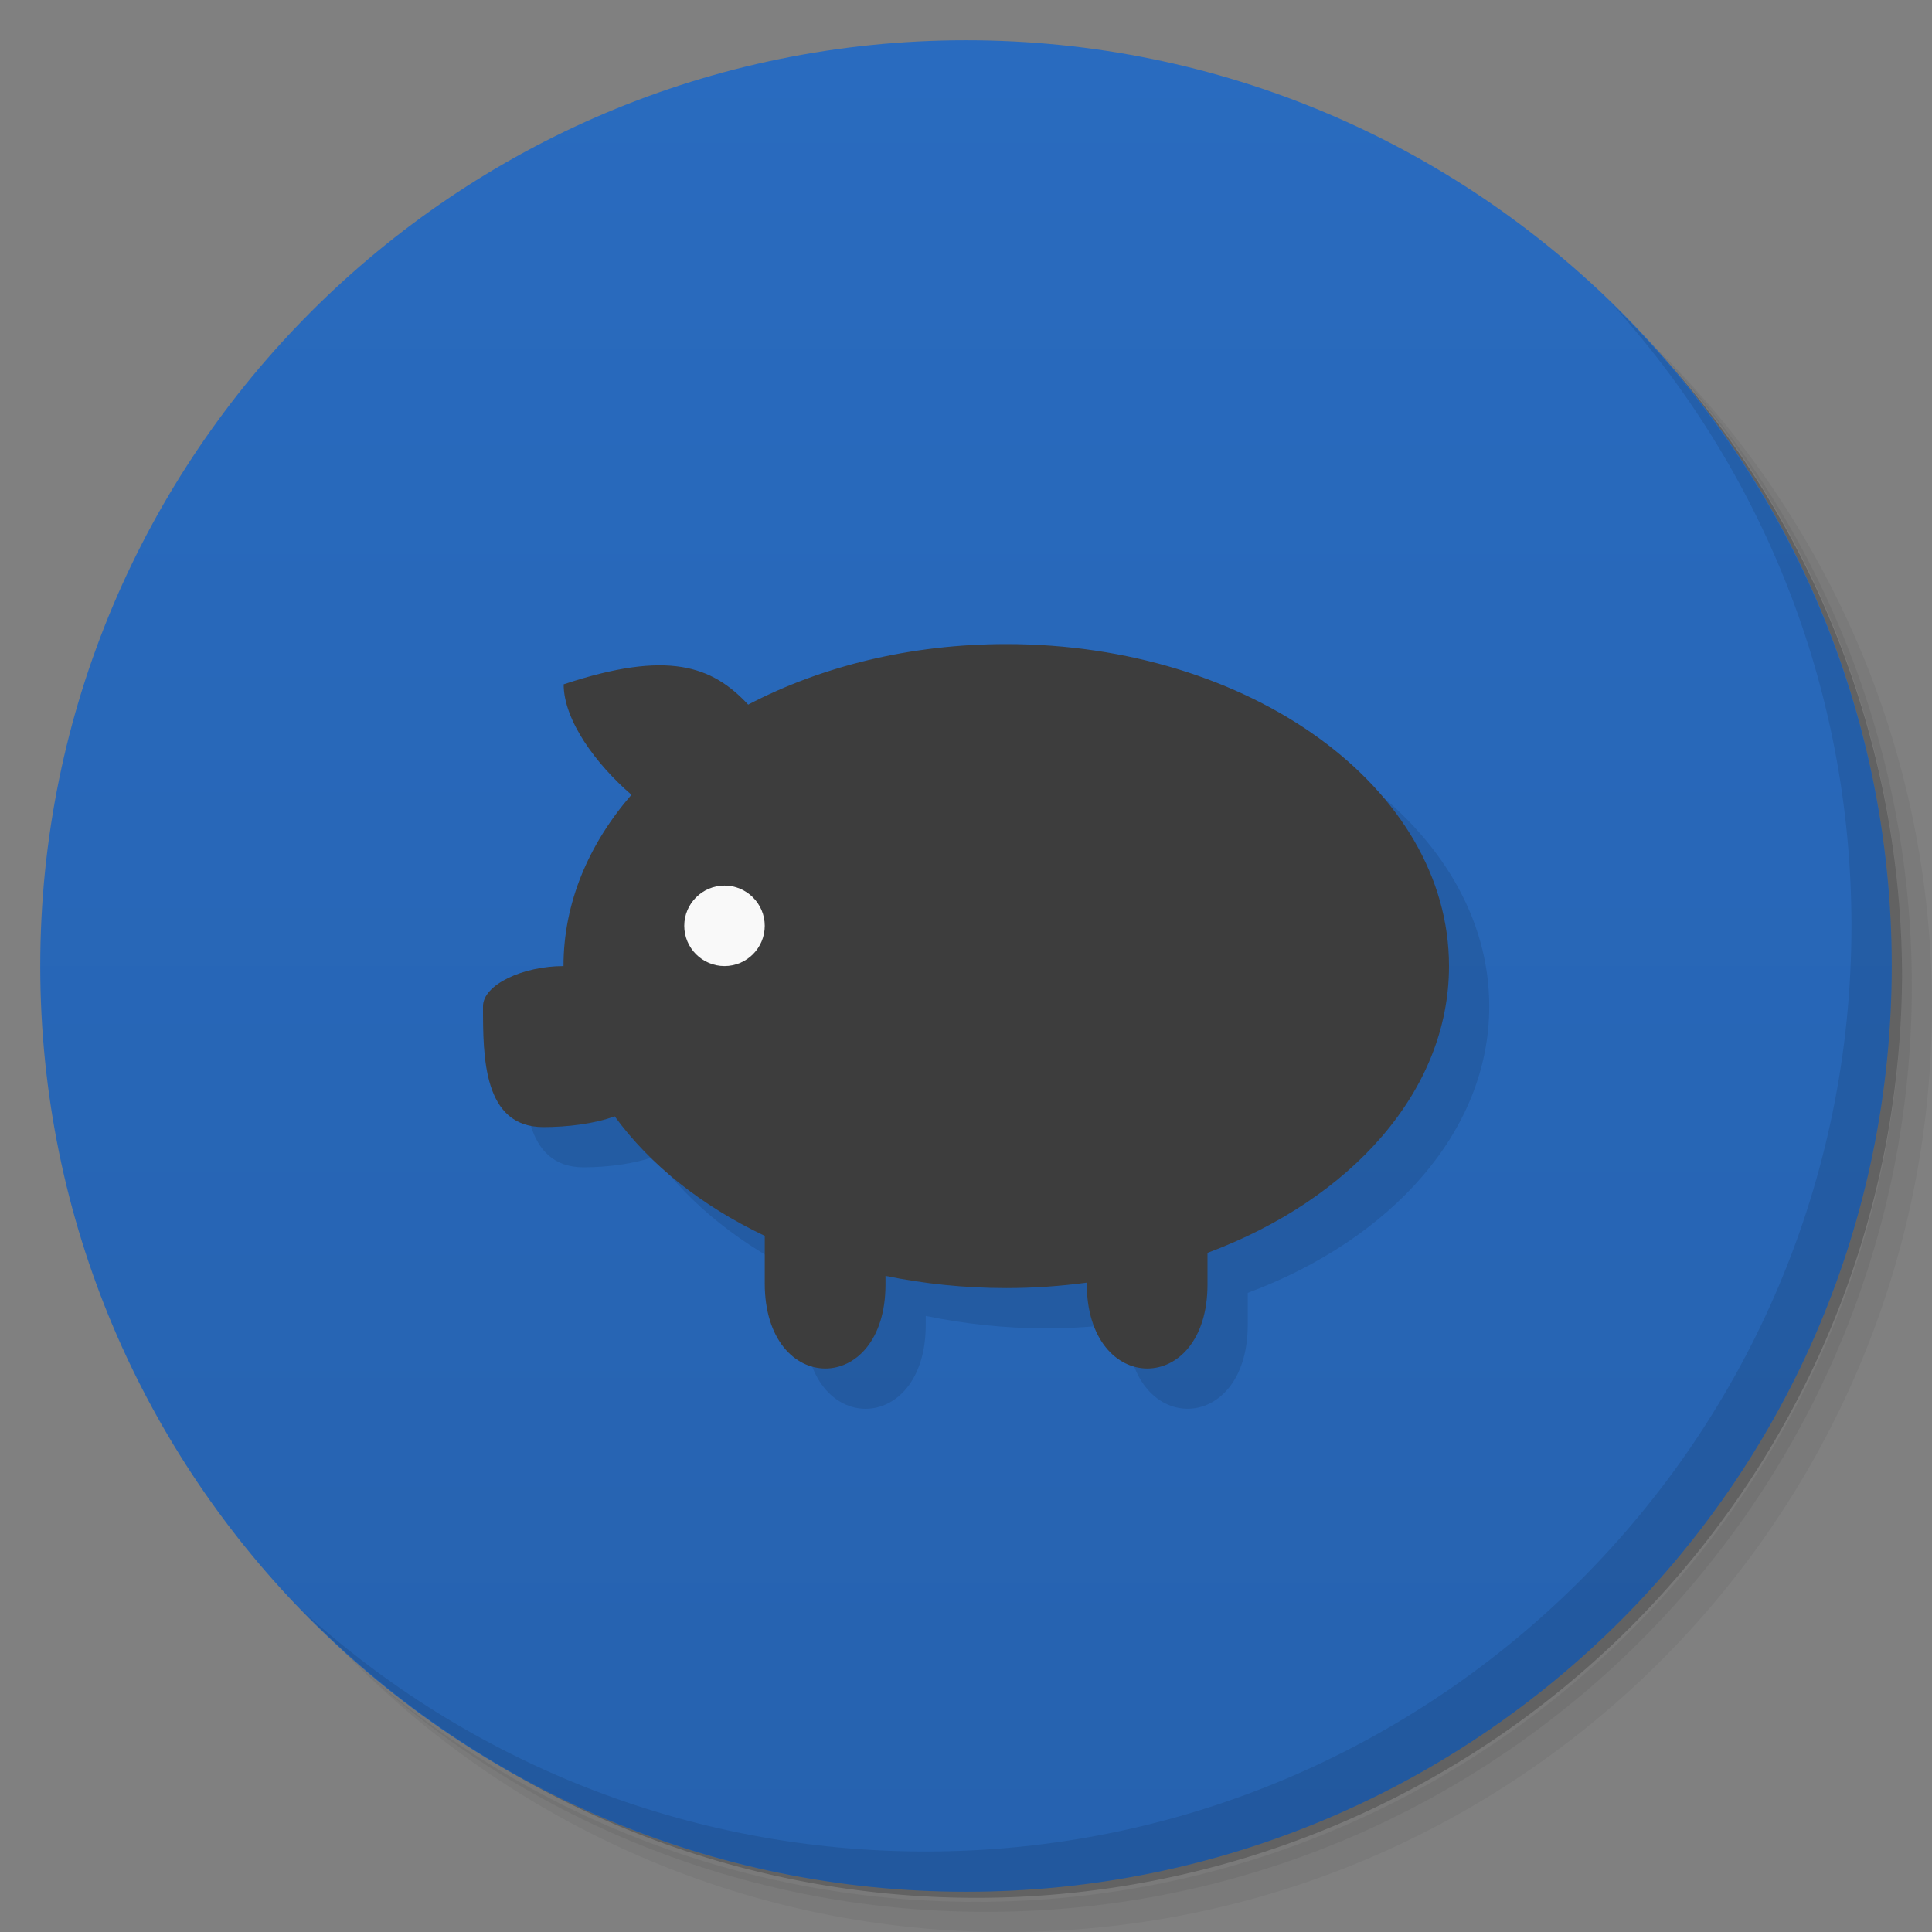 <svg version="1.1" viewBox="0 0 48 48" xmlns="http://www.w3.org/2000/svg" xmlns:xlink="http://www.w3.org/1999/xlink">
 <rect x="0" y="0" width="48" height="48" fill="#808080" stroke="none"/>
 <defs>
  <linearGradient id="bg" x1="1" x2="47" gradientUnits="userSpaceOnUse">
   <stop style="stop-color:#2662af" offset="0"/>
   <stop style="stop-color:#296bbf" offset="1"/>
  </linearGradient>
  <linearGradient id="linearGradient922" x1="1" x2="47" gradientUnits="userSpaceOnUse" xlink:href="#bg"/>
 </defs>
 <path d="m36.31 5c5.859 4.062 9.688 10.831 9.688 18.5 0 12.426-10.07 22.5-22.5 22.5-7.669 0-14.438-3.828-18.5-9.688 1.037 1.822 2.306 3.499 3.781 4.969 4.085 3.712 9.514 5.969 15.469 5.969 12.703 0 23-10.298 23-23 0-5.954-2.256-11.384-5.969-15.469-1.469-1.475-3.147-2.744-4.969-3.781zm4.969 3.781c3.854 4.113 6.219 9.637 6.219 15.719 0 12.703-10.297 23-23 23-6.081 0-11.606-2.364-15.719-6.219 4.16 4.144 9.883 6.719 16.219 6.719 12.703 0 23-10.298 23-23 0-6.335-2.575-12.06-6.719-16.219z" style="opacity:.05"/>
 <path d="m41.28 8.781c3.712 4.085 5.969 9.514 5.969 15.469 0 12.703-10.297 23-23 23-5.954 0-11.384-2.256-15.469-5.969 4.113 3.854 9.637 6.219 15.719 6.219 12.703 0 23-10.298 23-23 0-6.081-2.364-11.606-6.219-15.719z" style="opacity:.1"/>
 <path d="m31.25 2.375c8.615 3.154 14.75 11.417 14.75 21.13 0 12.426-10.07 22.5-22.5 22.5-9.708 0-17.971-6.135-21.12-14.75a23 23 0 0 0 44.875-7 23 23 0 0 0-16-21.875z" style="opacity:.2"/>
 <g transform="matrix(0,-1,1,0,0,48)" style="fill:url(#bg)">
  <path d="m24 1c12.703 0 23 10.297 23 23s-10.297 23-23 23-23-10.297-23-23 10.297-23 23-23z" style="fill:url(#linearGradient922)"/>
 </g>
 <path d="m26 17.002-13 9c0 1.25 0 3 1.5 3 0.589 0 1.268-0.085 1.772-0.273 0.877 1.207 2.164 2.23 3.728 2.973v1.184c0 2.816 3 2.816 3 0.027v-0.219c0.955 0.197 1.959 0.309 3 0.309 0.684 0 1.351-0.052 2-0.139v0.021c0 2.816 3 2.816 3 0.027v-0.791c3.558-1.325 6-4.012 6-7.119 0-4.418-4.926-8-11-8z" style="opacity:.1"/>
 <path d="m25 16.002c-2.394 0-4.606 0.559-6.412 1.504-0.895-0.962-1.994-1.364-4.584-0.504 0 0.895 0.802 1.982 1.684 2.744-1.068 1.233-1.688 2.691-1.688 4.256-1 0-2 0.457-2 1 0 1.25 0 3 1.5 3 0.586 0 1.268-0.08 1.772-0.268 0.877 1.206 2.165 2.229 3.728 2.971v1.18c0 2.816 3 2.816 3 0.027v-0.213c0.954 0.196 1.96 0.303 3 0.303 0.683 0 1.351-0.048 2-0.135v0.018c0 2.816 3 2.816 3 0.027v-0.785c3.56-1.325 6-4.017 6-7.125 0-4.418-4.926-8-11-8z" style="fill:#3d3d3d"/>
 <path d="m19 23.002c0 0.551-0.449 1-1 1s-1-0.449-1-1 0.449-1 1-1 1 0.449 1 1" style="fill:#f9f9f9"/>
 <path d="m40.03 7.531c3.712 4.084 5.969 9.514 5.969 15.469 0 12.703-10.297 23-23 23-5.954 0-11.384-2.256-15.469-5.969 4.178 4.291 10.01 6.969 16.469 6.969 12.703 0 23-10.298 23-23 0-6.462-2.677-12.291-6.969-16.469z" style="opacity:.1"/>
</svg>
